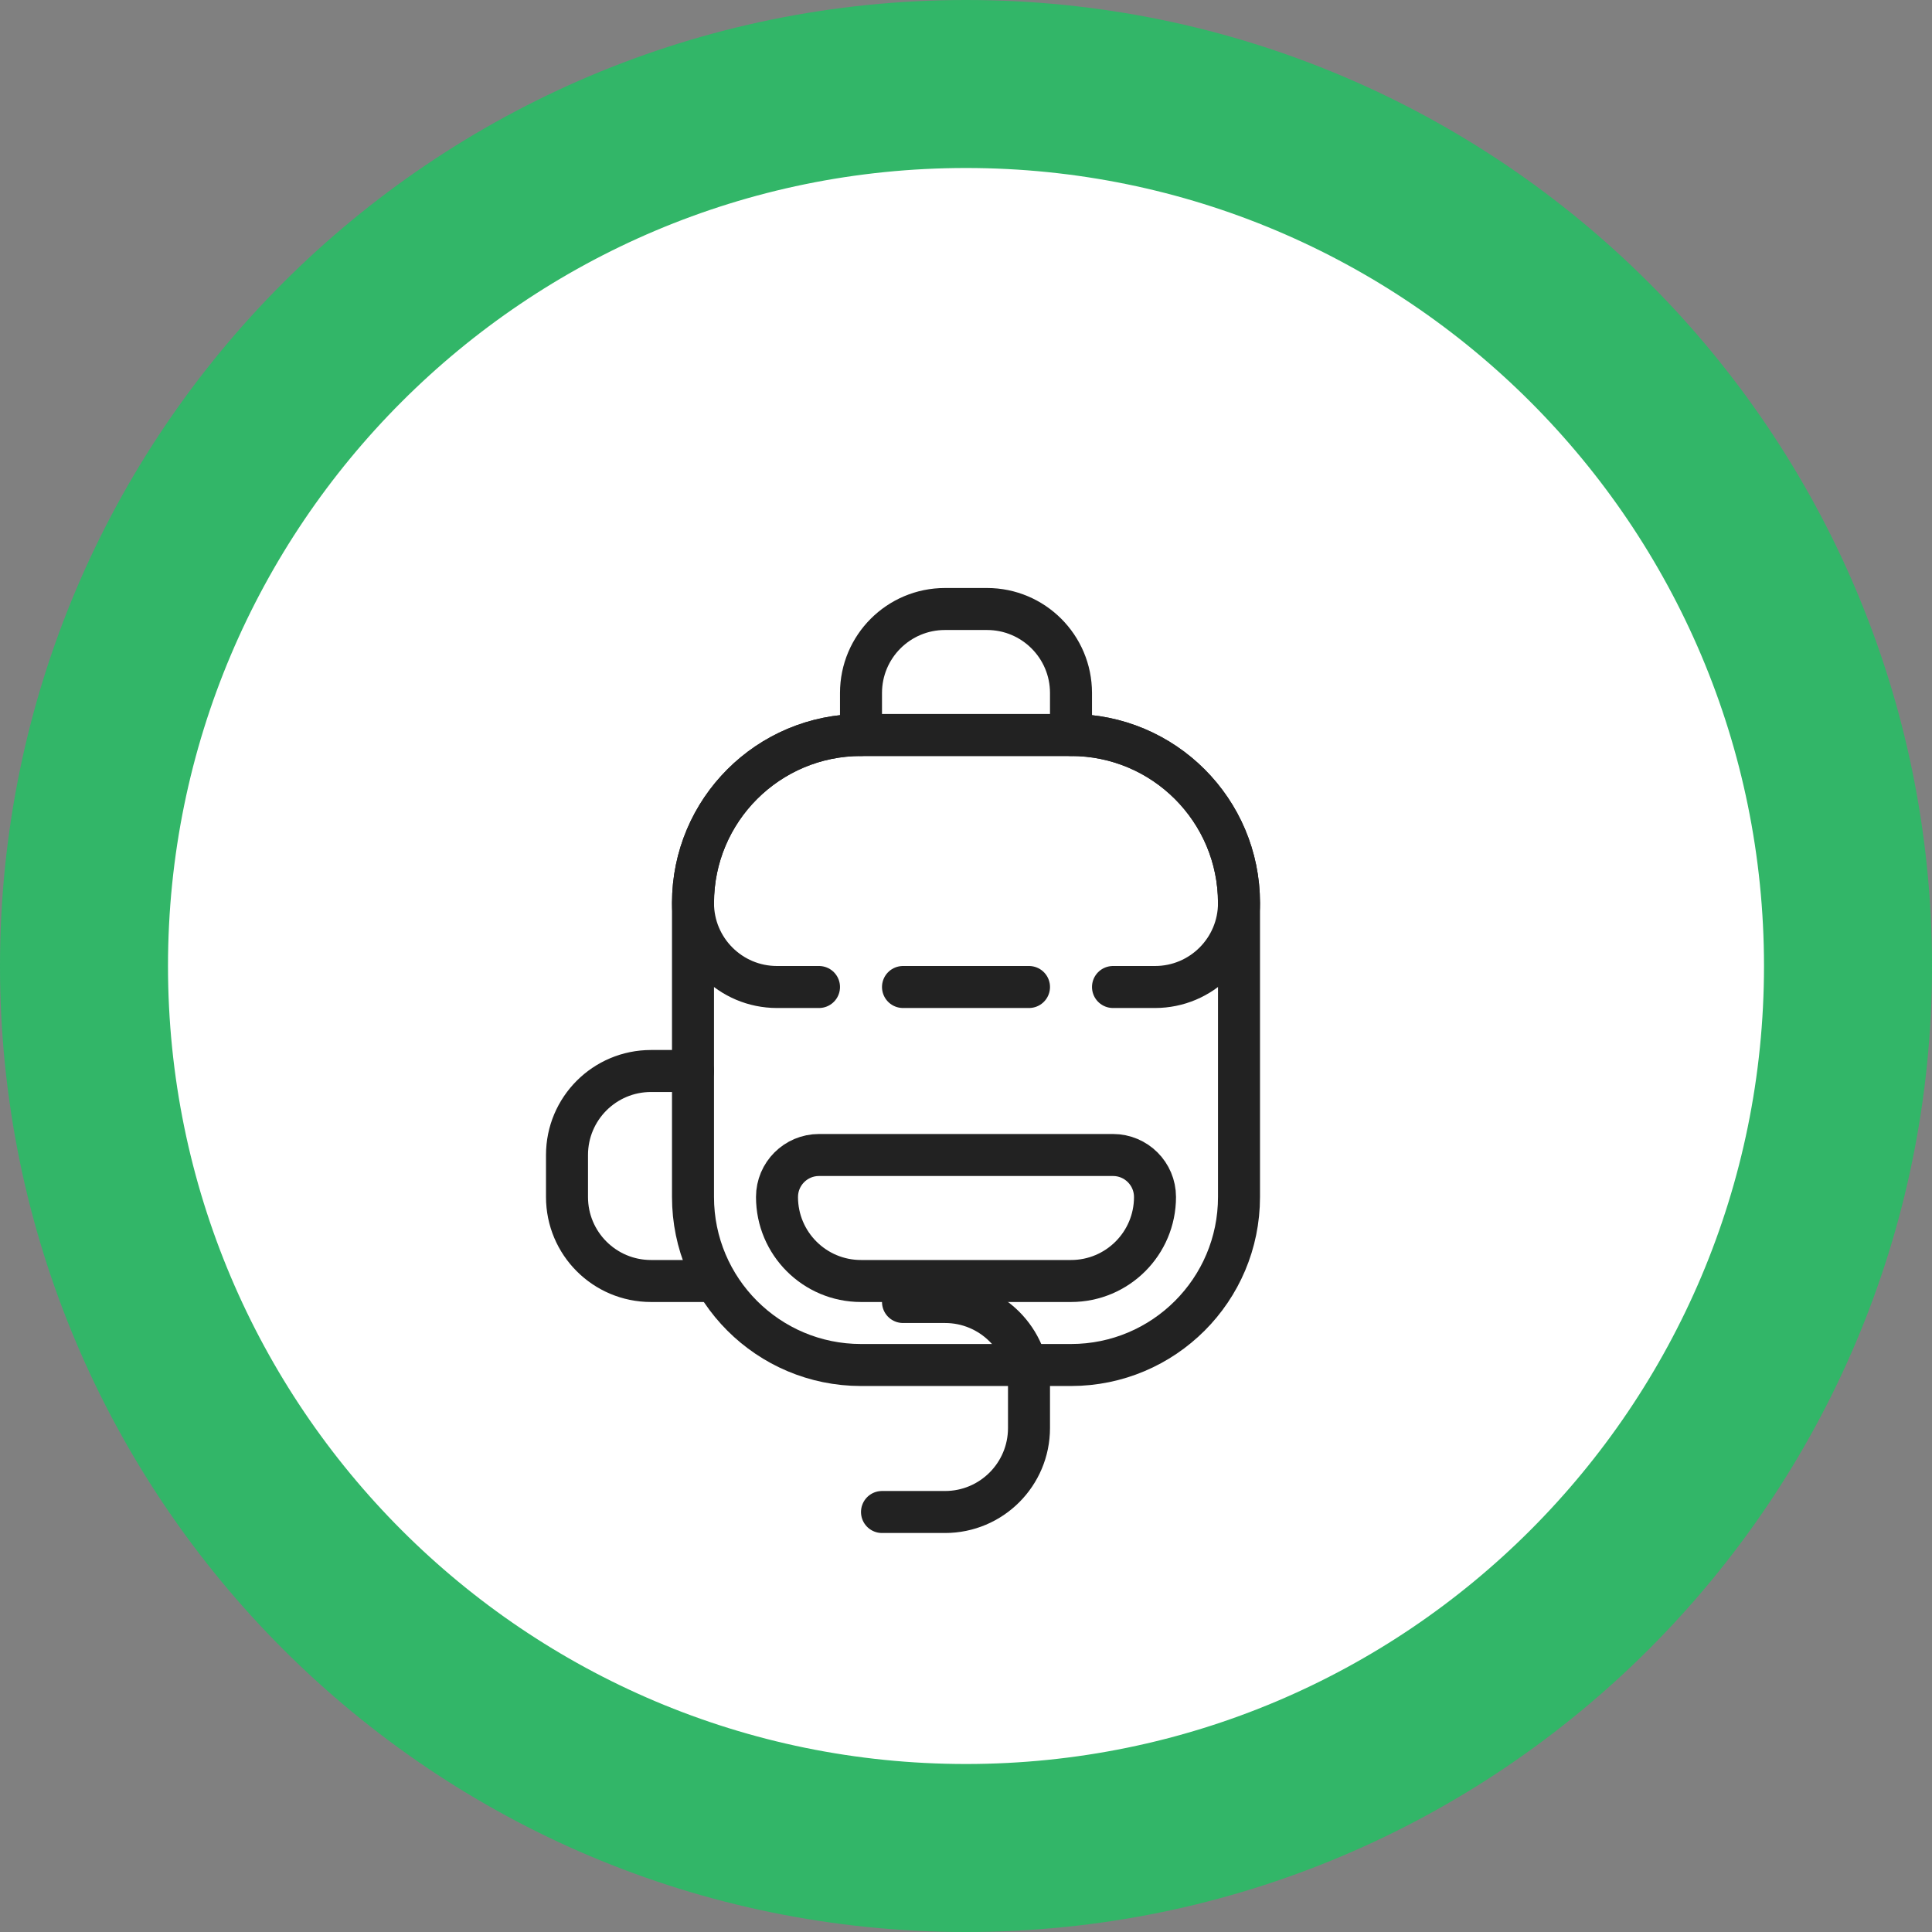 <svg width="46" height="46" viewBox="0 0 46 46" fill="none" xmlns="http://www.w3.org/2000/svg">
<rect x="0" y="0" width="46" height="46" fill="#808080" stroke="none"/>
<g clip-path="url(#clip0_243_3784)">
<path d="M23 44C34.598 44 44 34.598 44 23C44 11.402 34.598 2 23 2C11.402 2 2 11.402 2 23C2 34.598 11.402 44 23 44Z" fill="white" stroke="#32B668" stroke-width="4"/>
<path d="M16.5 21.5C16.5 19.291 18.291 17.5 20.5 17.5H25.5C27.709 17.5 29.5 19.291 29.5 21.5V28.5C29.5 30.709 27.709 32.5 25.5 32.5H20.5C18.291 32.5 16.5 30.709 16.5 28.5V21.5Z" stroke="#222222" stroke-linecap="round" stroke-linejoin="round"/>
<path d="M19.5 23.5H18.5C17.395 23.5 16.5 22.605 16.5 21.5C16.5 19.291 18.291 17.5 20.5 17.5H25.5C27.709 17.5 29.5 19.291 29.5 21.5C29.5 22.605 28.605 23.5 27.5 23.5H26.5M21.5 23.5H24.5" stroke="#222222" stroke-linecap="round" stroke-linejoin="round"/>
<path d="M25.5 30.5H20.5C19.395 30.5 18.5 29.605 18.5 28.5C18.5 27.948 18.948 27.5 19.5 27.5H26.5C27.052 27.5 27.5 27.948 27.5 28.5C27.5 29.605 26.605 30.5 25.5 30.5Z" stroke="#222222" stroke-linecap="round" stroke-linejoin="round"/>
<path d="M21.5 31H22.5C23.605 31 24.5 31.895 24.5 33V34C24.5 35.105 23.605 36 22.5 36H21" stroke="#222222" stroke-linecap="round" stroke-linejoin="round"/>
<path d="M16.5 25.5H15.5C14.395 25.5 13.5 26.395 13.5 27.5V28.5C13.5 29.605 14.395 30.5 15.5 30.5H17" stroke="#222222" stroke-linecap="round" stroke-linejoin="round"/>
<path d="M20.5 17.5V16.5C20.5 15.395 21.395 14.5 22.5 14.5H23.5C24.605 14.5 25.5 15.395 25.5 16.5V17.5" stroke="#222222" stroke-linecap="round" stroke-linejoin="round"/>
</g>
<defs>
<clipPath id="clip0_243_3784">
<rect width="46" height="46" fill="white"/>
</clipPath>
</defs>
</svg>
